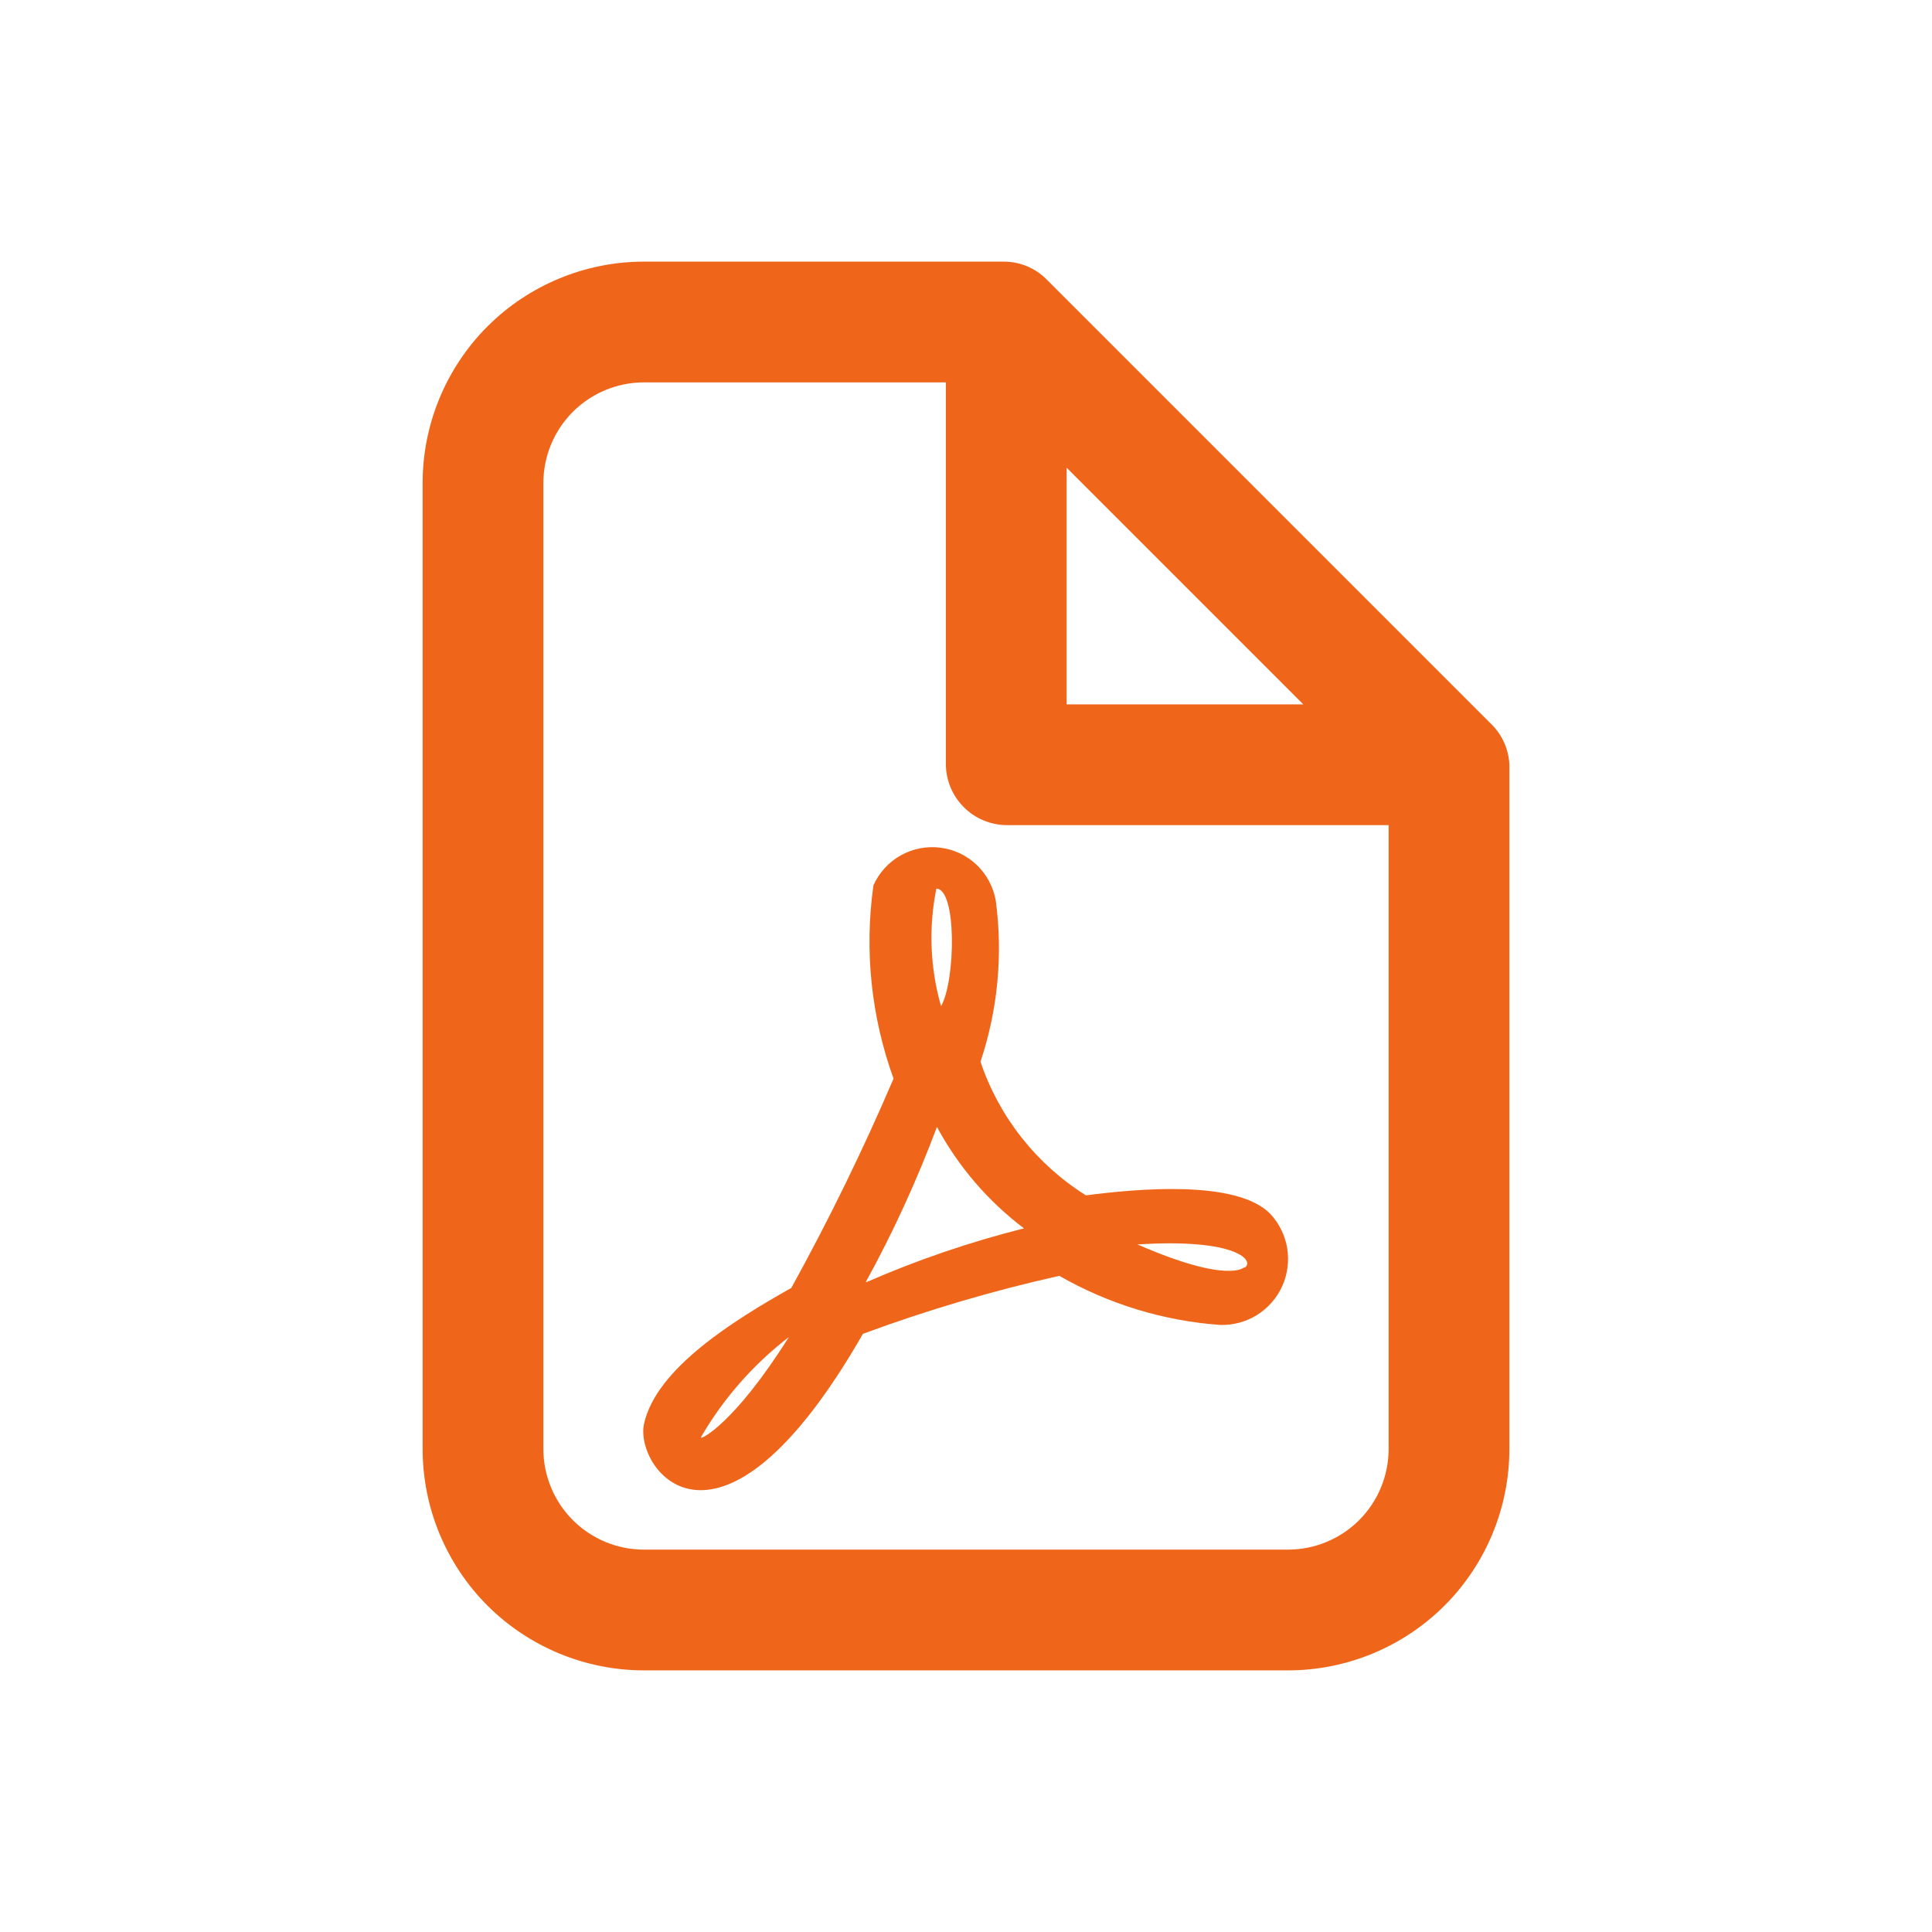 <svg width="24" height="24" viewBox="0 0 24 24" fill="none" xmlns="http://www.w3.org/2000/svg">
<g id="prime:file-pdf">
<path id="Vector" d="M18.53 9L13 3.47C12.86 3.329 12.669 3.25 12.47 3.25H8C7.271 3.25 6.571 3.54 6.055 4.055C5.54 4.571 5.25 5.271 5.25 6V18C5.25 18.729 5.54 19.429 6.055 19.945C6.571 20.46 7.271 20.75 8 20.75H16C16.729 20.75 17.429 20.46 17.945 19.945C18.46 19.429 18.75 18.729 18.75 18V9.5C18.742 9.312 18.664 9.133 18.53 9ZM13.25 5.81L16.19 8.75H13.25V5.81ZM16 19.25H8C7.668 19.25 7.351 19.118 7.116 18.884C6.882 18.649 6.75 18.331 6.75 18V6C6.75 5.668 6.882 5.351 7.116 5.116C7.351 4.882 7.668 4.75 8 4.75H11.75V9.5C11.753 9.698 11.832 9.887 11.973 10.027C12.113 10.168 12.302 10.247 12.5 10.25H17.25V18C17.25 18.331 17.118 18.649 16.884 18.884C16.649 19.118 16.331 19.25 16 19.25Z" fill="#EF661A"/>
<path id="Vector_2" d="M13.489 14.849C12.875 14.463 12.412 13.877 12.18 13.189C12.395 12.546 12.46 11.862 12.37 11.189C12.341 11.02 12.258 10.864 12.134 10.745C12.01 10.627 11.851 10.551 11.68 10.53C11.51 10.508 11.337 10.543 11.187 10.627C11.038 10.712 10.919 10.842 10.85 10.999C10.736 11.808 10.822 12.632 11.1 13.399C10.72 14.287 10.296 15.154 9.83 15.999C9.12 16.399 8.15 16.999 8 17.689C7.88 18.249 8.93 19.689 10.72 16.569C11.516 16.275 12.331 16.034 13.159 15.849C13.772 16.2 14.456 16.409 15.159 16.459C15.321 16.463 15.48 16.42 15.617 16.334C15.754 16.248 15.863 16.123 15.929 15.976C15.995 15.828 16.016 15.664 15.99 15.505C15.963 15.345 15.89 15.197 15.78 15.079C15.36 14.649 14.11 14.769 13.489 14.849ZM8.71 17.849C8.989 17.369 9.36 16.948 9.8 16.609C9.12 17.689 8.71 17.879 8.71 17.859V17.849ZM11.63 11.039C11.889 11.039 11.87 12.189 11.69 12.499C11.555 12.027 11.534 11.53 11.63 11.049V11.039ZM10.759 15.919C11.098 15.301 11.392 14.659 11.639 13.999C11.905 14.492 12.273 14.921 12.72 15.259C12.049 15.428 11.393 15.652 10.759 15.929V15.919ZM15.46 15.739C15.46 15.739 15.28 15.959 14.13 15.459C15.38 15.379 15.589 15.669 15.46 15.749V15.739Z" fill="#EF661A"/>
</g>
</svg>

